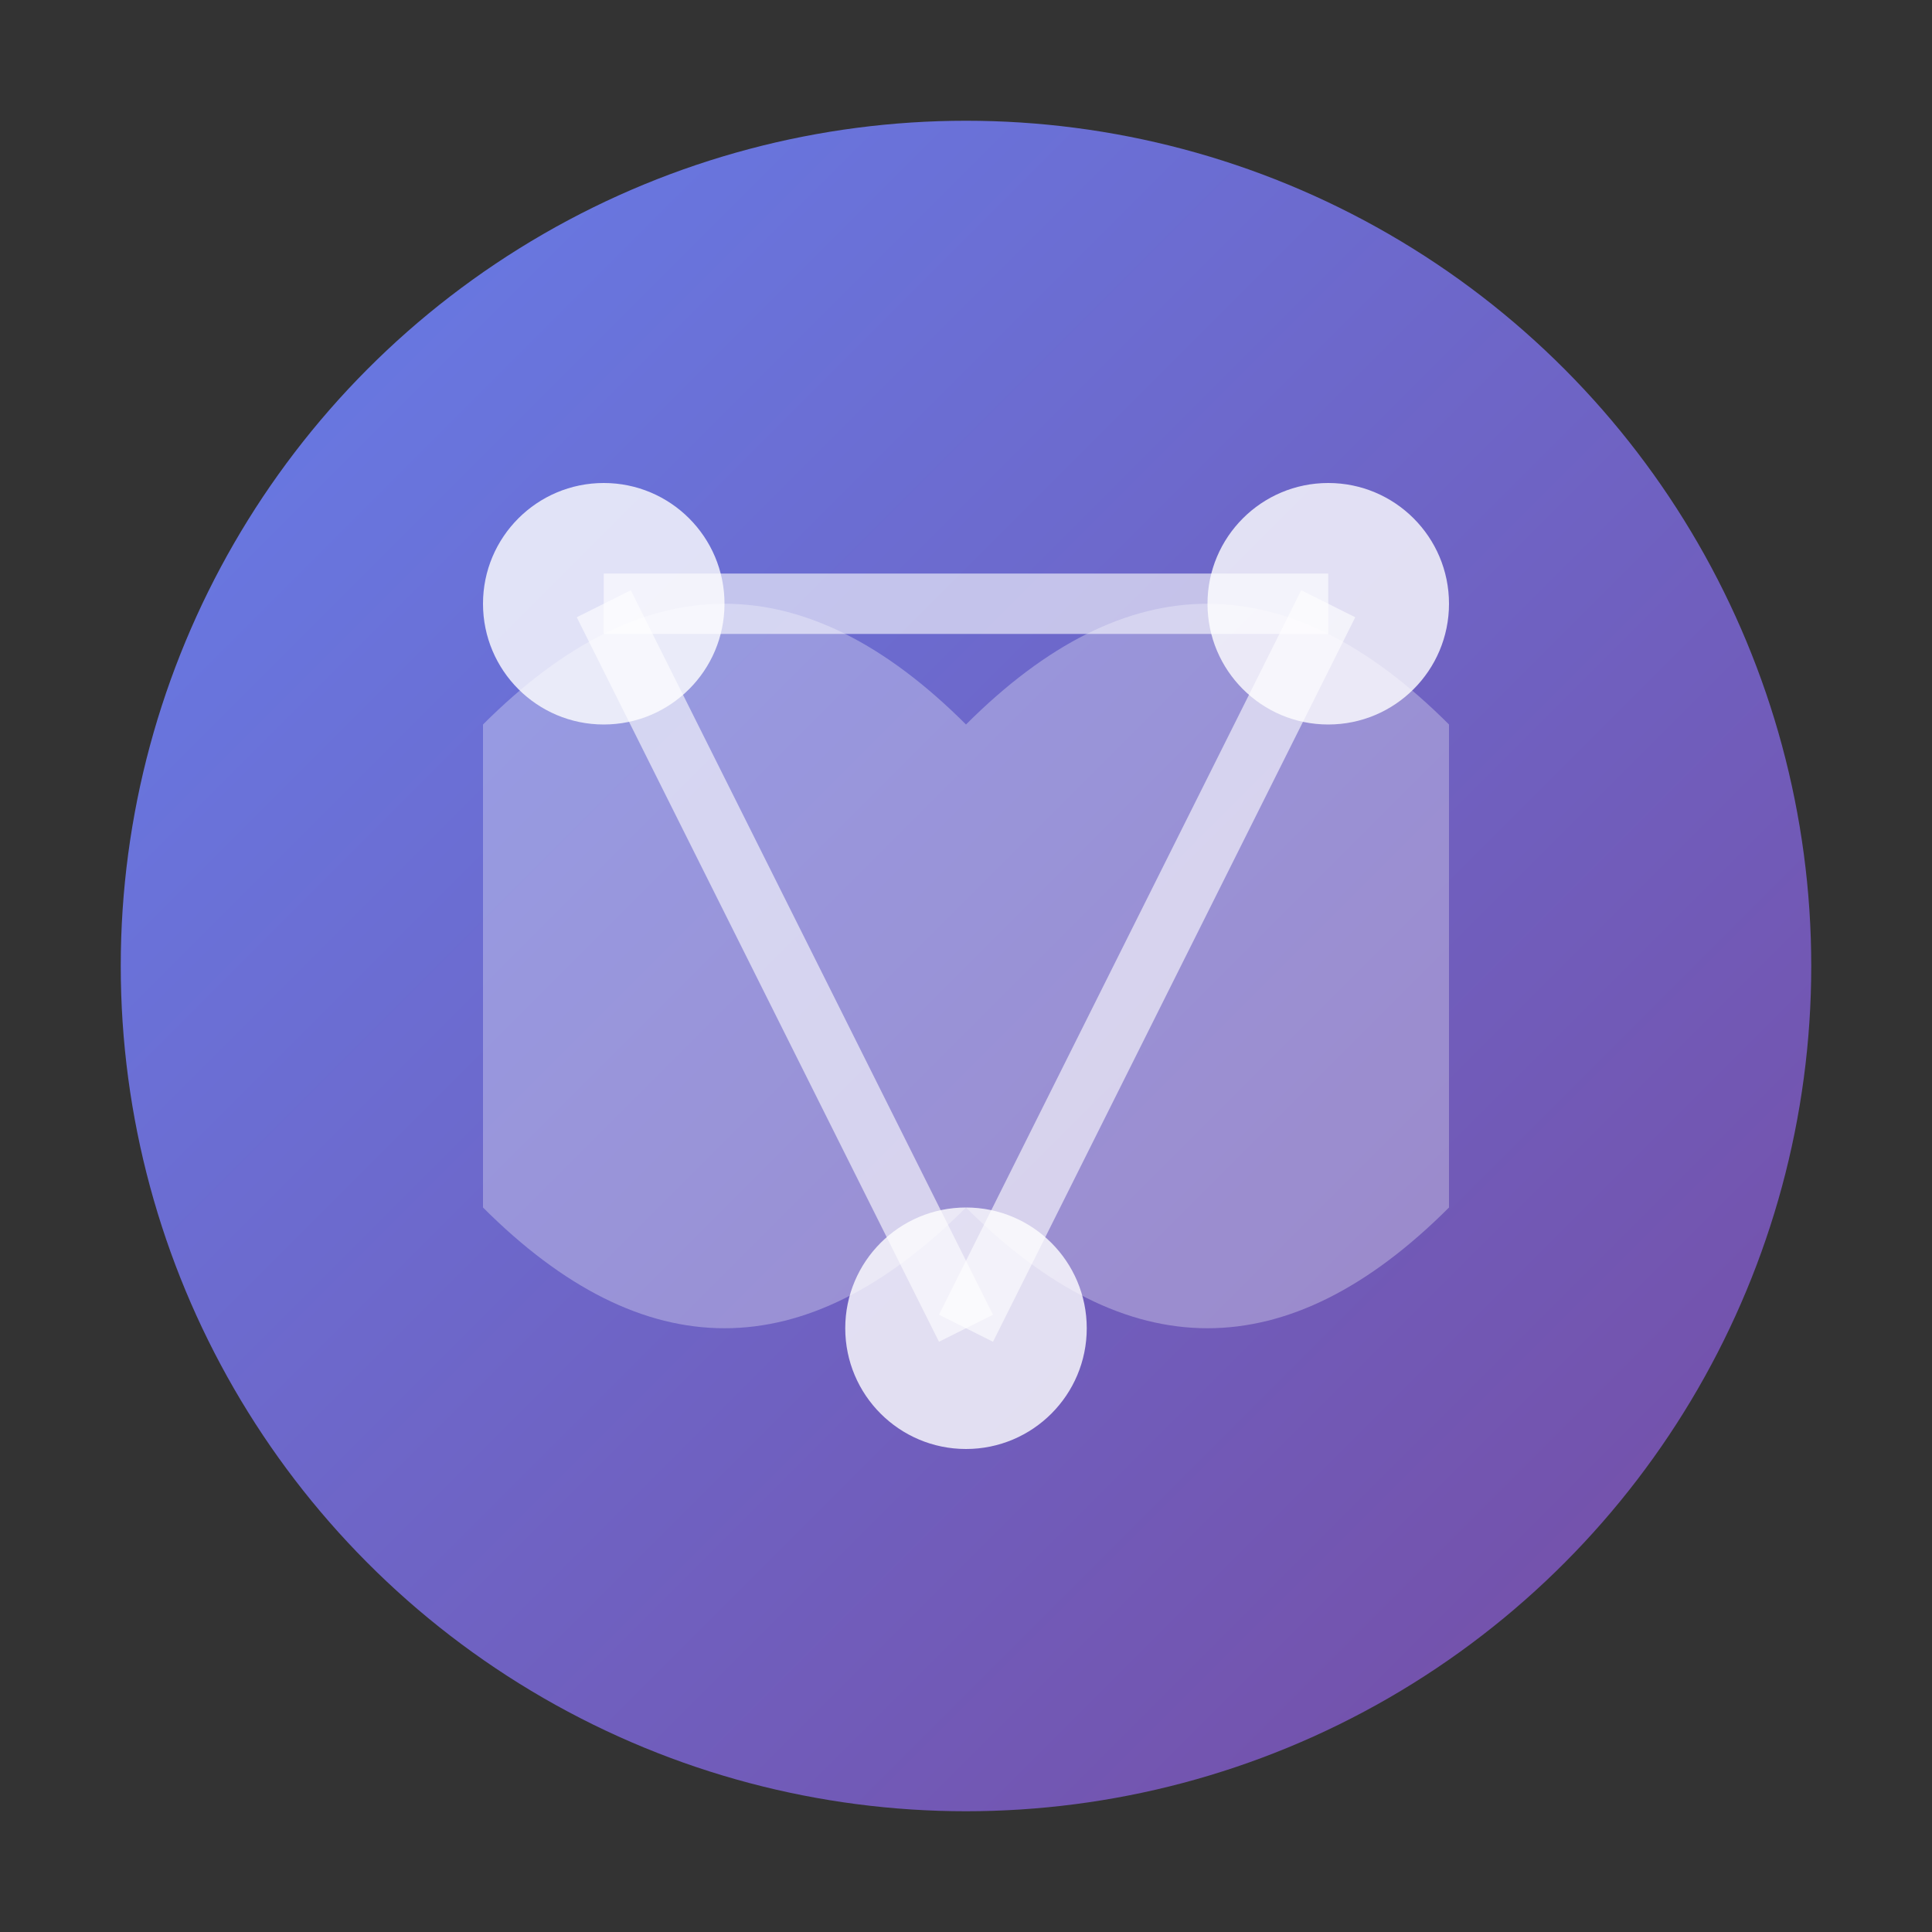 <!-- Simple SVG favicon for GeoSciML -->
<svg xmlns="http://www.w3.org/2000/svg" width="32" height="32" viewBox="0 0 32 32">
  <rect x="0" y="0" width="32" height="32" fill="#333333" stroke="none"/>
  <defs>
    <linearGradient id="grad" x1="0%" y1="0%" x2="100%" y2="100%">
      <stop offset="0%" style="stop-color:#667eea;stop-opacity:1" />
      <stop offset="100%" style="stop-color:#764ba2;stop-opacity:1" />
    </linearGradient>
  </defs>
  <!-- Earth/Globe representation -->
  <circle cx="16" cy="16" r="14" fill="url(#grad)"/>
  <!-- Continents simplified -->
  <path d="M8,12 Q12,8 16,12 Q20,8 24,12 L24,20 Q20,24 16,20 Q12,24 8,20 Z" fill="rgba(255,255,255,0.3)"/>
  <!-- ML/AI nodes -->
  <circle cx="10" cy="10" r="2" fill="white" opacity="0.8"/>
  <circle cx="22" cy="10" r="2" fill="white" opacity="0.8"/>
  <circle cx="16" cy="22" r="2" fill="white" opacity="0.8"/>
  <!-- Connection lines -->
  <line x1="10" y1="10" x2="22" y2="10" stroke="white" stroke-width="1" opacity="0.6"/>
  <line x1="16" y1="22" x2="10" y2="10" stroke="white" stroke-width="1" opacity="0.6"/>
  <line x1="16" y1="22" x2="22" y2="10" stroke="white" stroke-width="1" opacity="0.6"/>
</svg>

